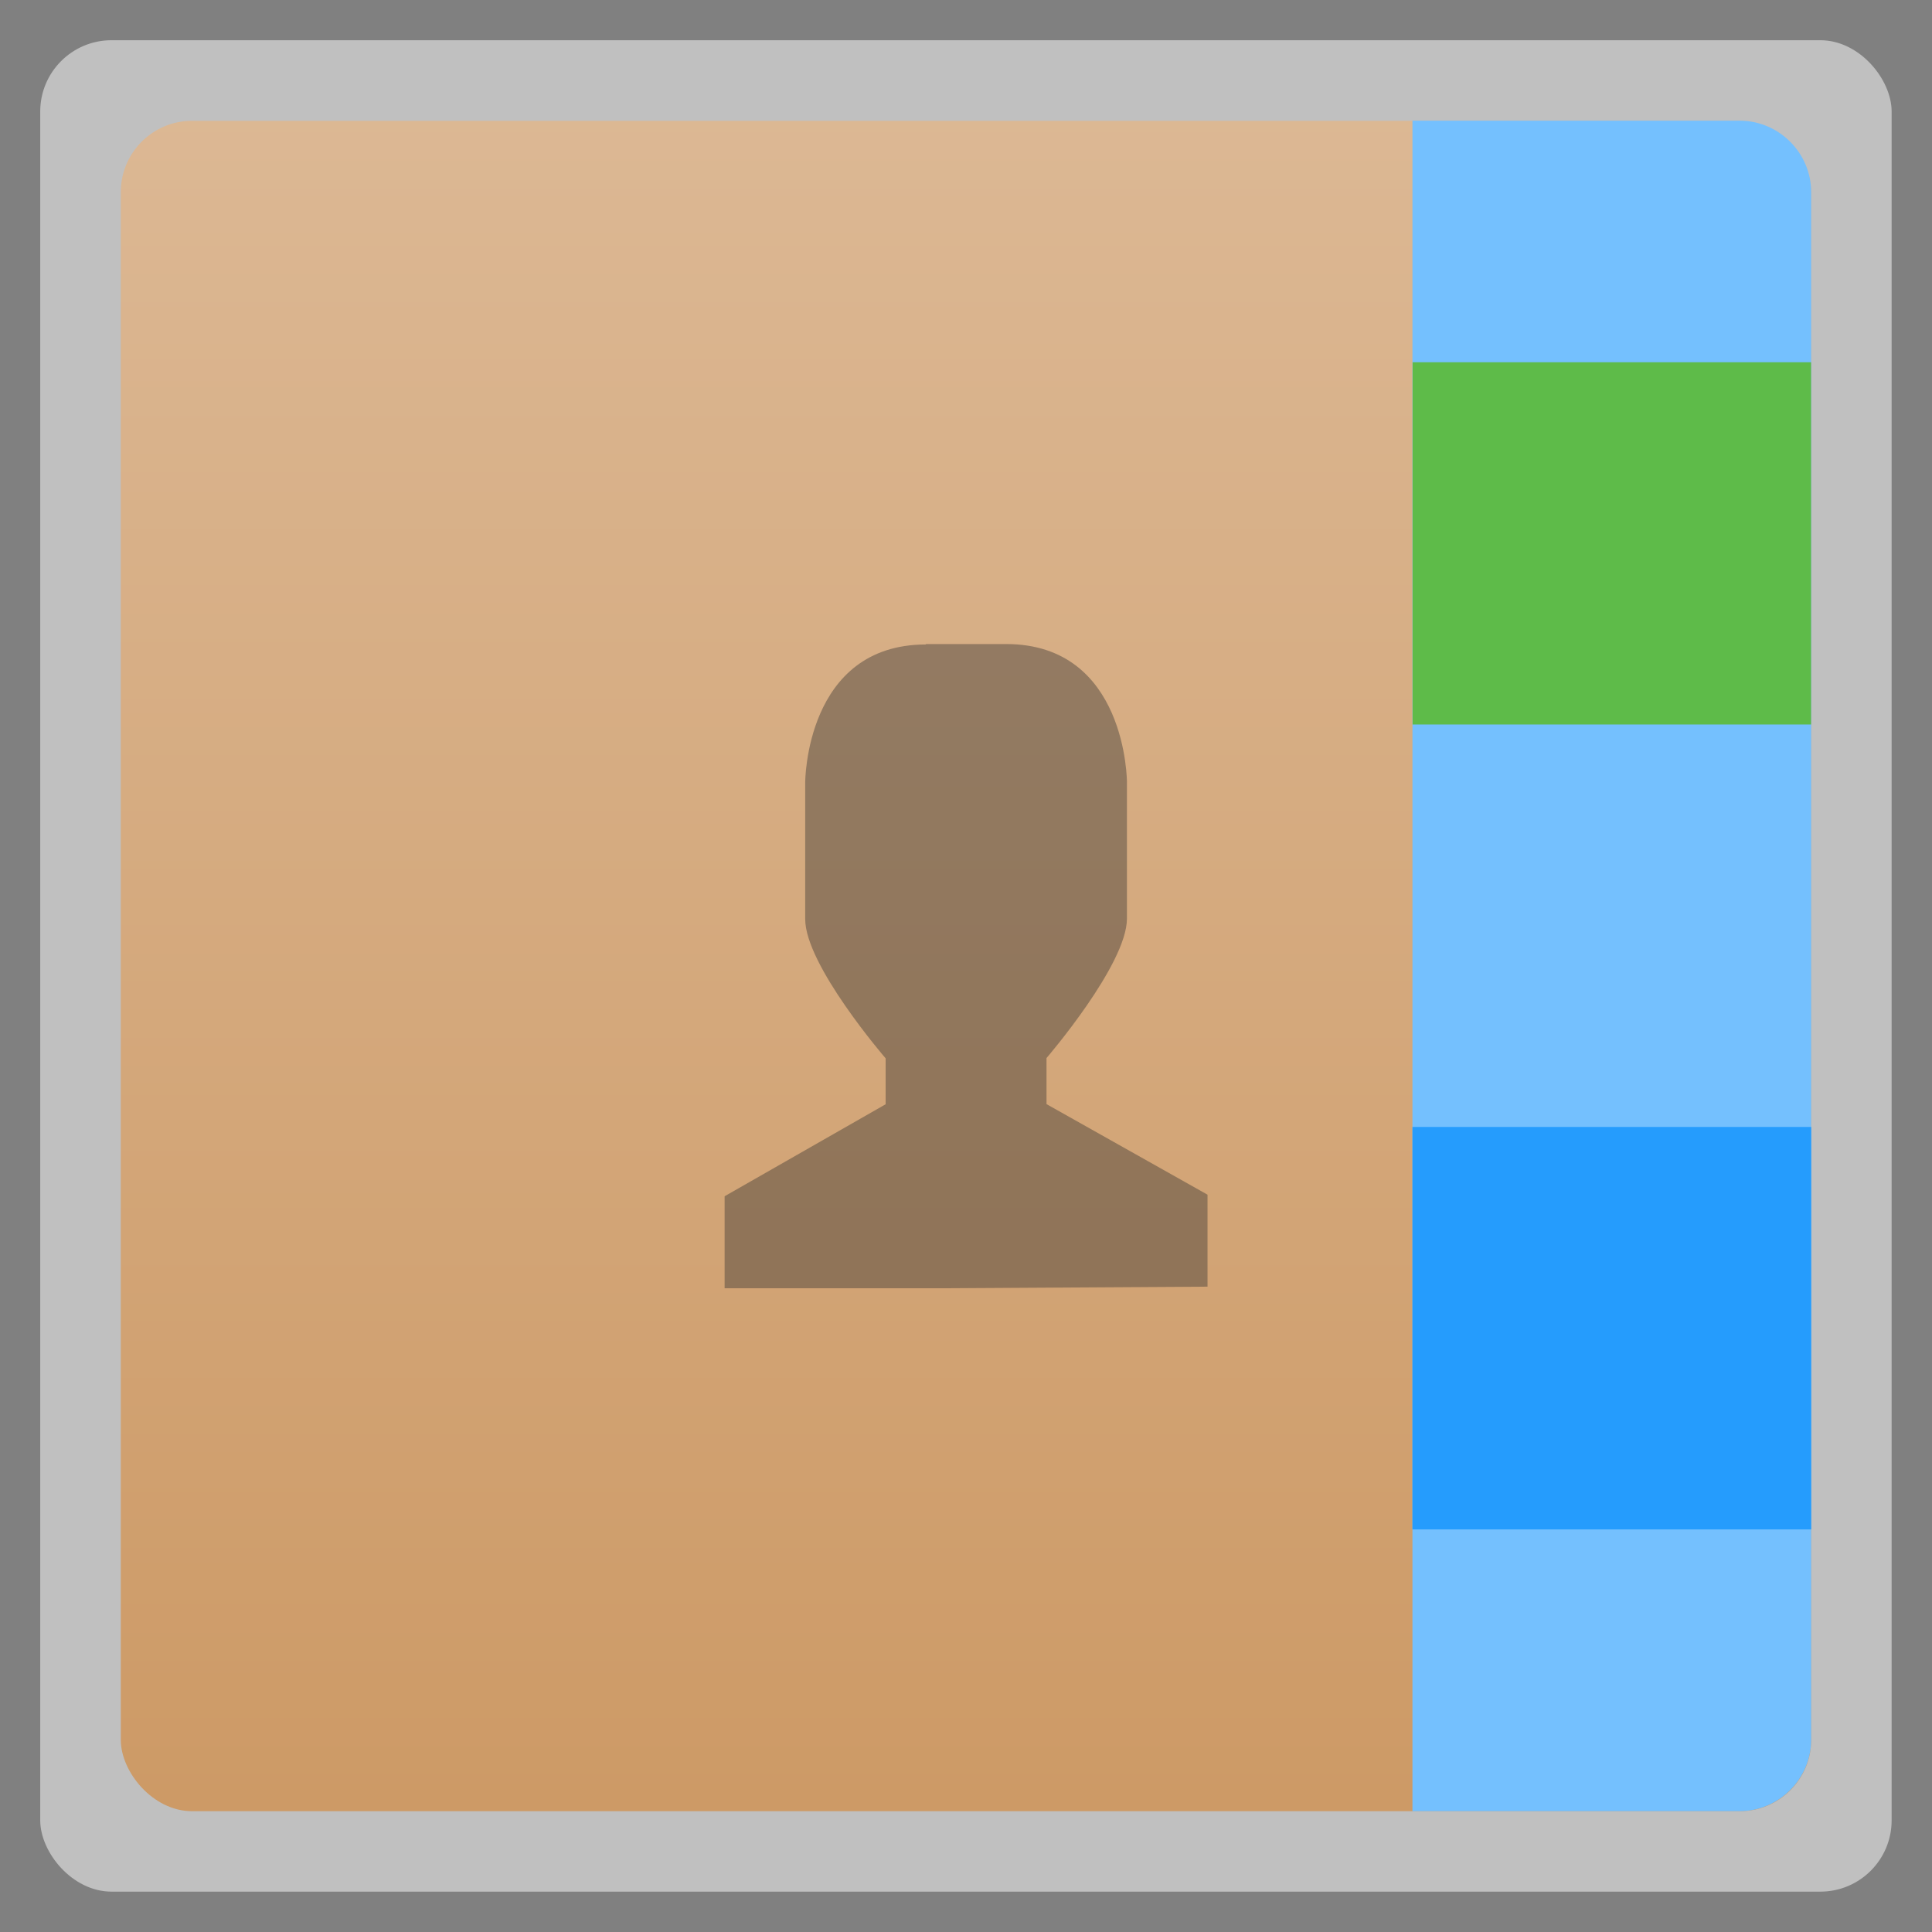<?xml version="1.0" encoding="UTF-8" standalone="no"?>
<svg xmlns:dc="http://purl.org/dc/elements/1.1/" xmlns:cc="http://creativecommons.org/ns#" xmlns:rdf="http://www.w3.org/1999/02/22-rdf-syntax-ns#" xmlns:svg="http://www.w3.org/2000/svg" xmlns="http://www.w3.org/2000/svg" xmlns:xlink="http://www.w3.org/1999/xlink" xmlns:sodipodi="http://sodipodi.sourceforge.net/DTD/sodipodi-0.dtd" xmlns:inkscape="http://www.inkscape.org/namespaces/inkscape" width="48" viewBox="0 0 13.547 13.547" height="48" id="svg27257" version="1.1" inkscape:version="0.48.4 r9939" sodipodi:docname="contact.svg">
  <rect x="0" y="0" width="13.547" height="13.547" fill="#808080" stroke="none"/>
  <sodipodi:namedview pagecolor="#ffffff" bordercolor="#666666" borderopacity="1" objecttolerance="10" gridtolerance="10" guidetolerance="10" inkscape:pageopacity="0" inkscape:pageshadow="2" inkscape:window-width="1280" inkscape:window-height="745" id="namedview27281" showgrid="false" inkscape:snap-bbox="true" inkscape:bbox-nodes="true" inkscape:snap-bbox-edge-midpoints="true" inkscape:bbox-paths="true" inkscape:zoom="9.8333333" inkscape:cx="12.29405" inkscape:cy="27.707707" inkscape:window-x="0" inkscape:window-y="22" inkscape:window-maximized="1" inkscape:current-layer="svg27257" />
  <defs id="defs27259">
    <linearGradient id="linearGradient4460">
      <stop offset="0" style="stop-color:#cd9a66" id="stop27262" />
      <stop offset="1" style="stop-color:#dcb894" id="stop27264" />
    </linearGradient>
    <linearGradient gradientTransform="matrix(1.105,0,0,1.105,-134.274,-295.77)" xlink:href="#linearGradient4460" id="linearGradient3017" y1="279.096" y2="268.33" gradientUnits="userSpaceOnUse" x2="0" />
    <linearGradient inkscape:collect="always" xlink:href="#linearGradient4460" id="linearGradient27289" gradientUnits="userSpaceOnUse" gradientTransform="matrix(1.105,0,0,1.105,-134.274,-295.77)" y1="279.096" x2="0" y2="268.33" />
    <linearGradient inkscape:collect="always" xlink:href="#linearGradient4460-3" id="linearGradient27830" gradientUnits="userSpaceOnUse" gradientTransform="matrix(3.916,0,0,3.916,-475.774,-1048.006)" y1="279.096" x2="0" y2="268.33" />
    <linearGradient id="linearGradient4460-3">
      <stop offset="0" style="stop-color:#cd9a66" id="stop27262-9" />
      <stop offset="1" style="stop-color:#dcb894" id="stop27264-2" />
    </linearGradient>
  </defs>
  <rect width="12.982" x=".282" y=".282" rx="0.5" height="12.982" style="opacity:.5;fill:#fff;fill-rule:evenodd" id="rect27267" />
  <rect id="rect27271" style="fill:url(#linearGradient27289);fill-rule:evenodd" height="11.853" rx="0.5" y="0.847" x="0.847" width="11.853" />
  <path style="line-height:normal;color:#000000;fill:#2e2e2e;fill-opacity:0.4" d="m 6.491,4.516 0.564,0 c 0.847,0 0.847,0.968 0.847,0.968 l 0,0.957 c 0,0.323 -0.564,0.978 -0.564,0.978 l 0,0.323 1.129,0.635 0,0.645 -1.834,0.011 -1.552,0 0,-0.645 1.129,-0.645 0,-0.322 c 0,0 -0.566,-0.655 -0.564,-0.978 l 0,-0.957 c 0,0 -4.8e-6,-0.967 0.847,-0.967 z" id="path27279" inkscape:connector-curvature="0" />
  <path inkscape:connector-curvature="0" style="fill:#74c0fe;fill-opacity:1;fill-rule:evenodd" d="m 9.904,0.847 0,11.853 2.293,0 c 0.277,0 0.503,-0.226 0.503,-0.503 l 0,-10.848 c 0,-0.277 -0.226,-0.503 -0.503,-0.503 l -2.293,0 z" id="rect27271-4" />
  <rect style="fill:#259cfd;fill-opacity:1;stroke:none" id="rect27805" width="2.796" height="2.822" x="9.904" y="7.902" />
  <rect style="fill:#5ebb49;fill-opacity:1;stroke:none" id="rect27803" width="2.794" height="2.54" x="9.905" y="2.54" />
</svg>
